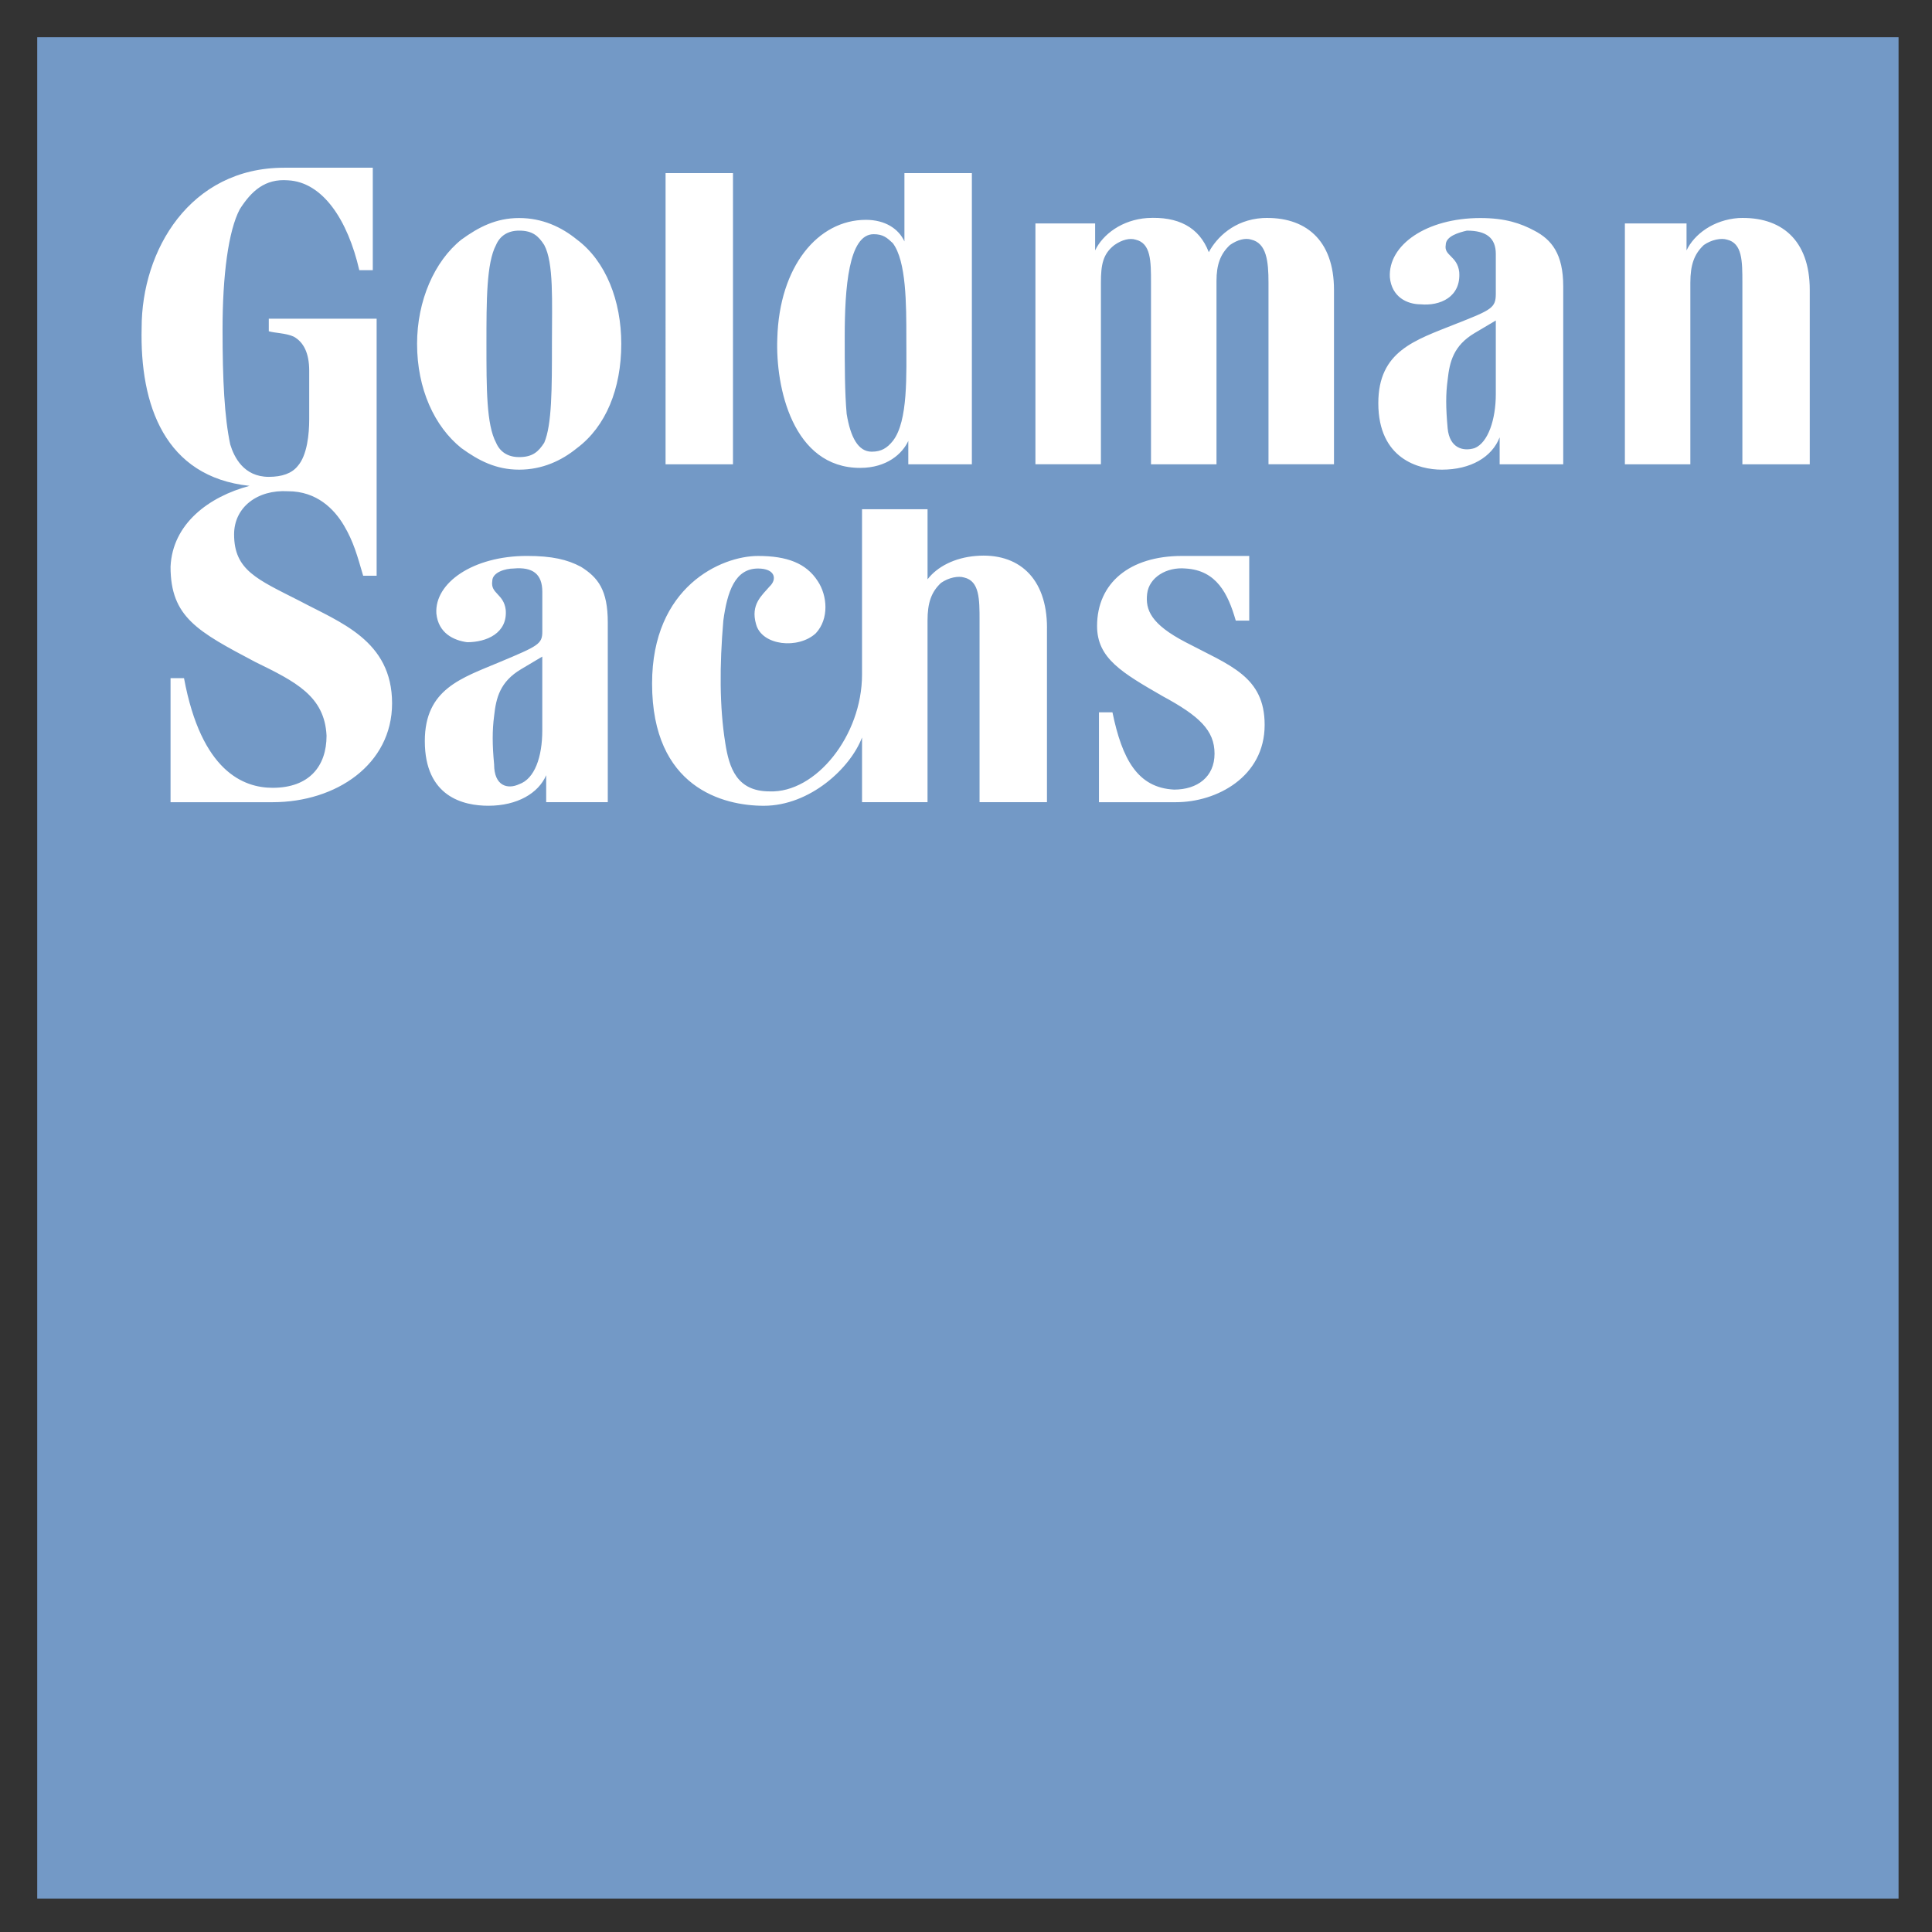<svg xmlns="http://www.w3.org/2000/svg" role="img" viewBox="-1.28 -1.28 66.43 66.43"><rect x="-1.28" y="-1.28" width="66.43" height="66.43" fill="#333333" stroke="none"/><g fill="none" fill-rule="evenodd"><path fill="#7399C6" d="M0 64h64V0H0z"/><path d="M56.841 14.684H54.59V6.403h2.12v.927c.264-.557.926-1.05 1.787-1.113 1.458-.062 2.45.742 2.45 2.472v5.995H58.63V8.442c0-.741 0-1.36-.53-1.483-.199-.062-.53 0-.795.185-.331.31-.464.68-.464 1.298v6.242zm-39.143-4.141c0 1.545 0 2.781-.265 3.4-.199.308-.398.494-.862.494-.397 0-.662-.186-.794-.495-.331-.618-.331-1.854-.331-3.399 0-1.483 0-2.78.33-3.399.133-.309.398-.494.795-.494.464 0 .663.185.862.494.331.618.265 1.916.265 3.4m.86-3.585c-.53-.433-1.192-.742-1.987-.742-.794 0-1.39.31-1.986.742-.928.742-1.524 2.101-1.524 3.584 0 1.545.596 2.843 1.524 3.585.596.432 1.192.741 1.986.741.795 0 1.458-.309 1.988-.741.993-.742 1.523-2.04 1.523-3.585 0-1.483-.53-2.842-1.523-3.584m23.115 10.877v2.224h-.463c-.265-.927-.663-1.73-1.723-1.792-.662-.061-1.258.31-1.324.865-.066.557.132 1.05 1.324 1.67 1.524.802 2.716 1.173 2.716 2.842 0 1.792-1.656 2.658-3.047 2.658h-2.65v-3.09h.464c.332 1.606.861 2.595 2.12 2.657.795 0 1.39-.433 1.39-1.236 0-.804-.529-1.298-1.787-1.978-1.391-.803-2.252-1.298-2.252-2.41 0-1.483 1.126-2.41 2.914-2.41h2.318zm2.914-3.152V8.689c0-1.73-.993-2.534-2.45-2.472-.994.062-1.59.68-1.855 1.174-.331-.865-1.06-1.236-2.12-1.174-.86.062-1.523.556-1.788 1.113v-.927h-2.053v8.28h2.252v-6.24c0-.618.066-.989.464-1.298.265-.185.53-.247.728-.185.53.123.53.742.53 1.483v6.242h2.252V8.38c0-.557.132-.928.464-1.237.265-.185.53-.247.728-.185.53.123.596.742.596 1.483v6.242h2.252zm-22.983 0h2.318V4.672h-2.318zm7.815-7.601c.464.618.464 2.1.464 3.275 0 1.236.067 2.843-.463 3.522-.199.248-.398.371-.729.371-.463 0-.728-.494-.86-1.298-.067-.741-.067-1.668-.067-2.657 0-1.668.132-3.523.994-3.523.33 0 .463.124.662.31zm2.717 7.601V4.672h-2.319v2.349c-.198-.433-.662-.742-1.324-.742-1.656 0-2.98 1.607-3.047 4.079-.066 1.669.53 4.45 2.848 4.45.927 0 1.457-.495 1.656-.928v.804h2.186zM50.152 9.74l-.729.432c-.728.433-.86.99-.927 1.607-.066.495-.066.927 0 1.669.066.68.53.803.927.68.464-.186.729-.989.729-1.854V9.74zm1.324-3.09c.597.31.994.803.994 1.916v6.118h-2.186v-.927c-.264.68-.993 1.112-1.987 1.112-.794 0-2.185-.37-2.185-2.286 0-1.793 1.258-2.163 2.65-2.72 1.258-.494 1.39-.556 1.39-1.05v-1.36c0-.556-.331-.803-.994-.803-.264.062-.728.185-.728.494-.067.371.397.371.464.927.066.866-.663 1.174-1.325 1.113-.464 0-.994-.247-1.06-.927-.066-1.113 1.258-2.04 3.113-2.04.861 0 1.391.186 1.854.433zm-34.11 14.646l-.728.433c-.729.433-.861.989-.928 1.607-.065.494-.065.989 0 1.668 0 .742.464.866.861.68.53-.185.795-.926.795-1.854v-2.534zm1.325-3.09c.596.371.927.804.927 1.916v6.18H17.5v-.927c-.265.618-.993 1.05-1.987 1.05-.861 0-2.186-.308-2.186-2.224 0-1.792 1.259-2.163 2.583-2.72 1.325-.555 1.457-.617 1.457-1.05v-1.36c0-.617-.331-.864-.993-.803-.265 0-.728.124-.728.433-.067.433.397.433.463.989.066.803-.662 1.112-1.325 1.112-.463-.062-.993-.309-1.06-.989-.066-1.05 1.259-1.978 3.113-1.978.862 0 1.391.124 1.855.372zm16.029 2.102c0-1.73-.994-2.596-2.451-2.472-.728.061-1.325.37-1.656.803v-2.41H28.36v5.686c0 2.1-1.59 4.078-3.18 4.016-1.125 0-1.39-.803-1.523-1.668-.198-1.236-.198-2.657-.066-4.203.133-.988.398-1.792 1.193-1.792.596 0 .662.371.397.618-.265.31-.662.618-.464 1.298.199.742 1.457.865 2.054.31.463-.495.397-1.299.066-1.793-.398-.618-1.06-.865-2.053-.865-1.259 0-3.643 1.05-3.643 4.387 0 3.585 2.45 4.203 3.841 4.203 1.59 0 2.98-1.298 3.378-2.349v2.225h2.252V20.06c0-.617.132-.988.464-1.298.265-.185.596-.247.795-.185.53.124.53.742.53 1.483v6.242h2.318v-5.994zM11.538 4.487V8.01h-.464c-.397-1.73-1.258-3.029-2.45-3.09-.795-.062-1.259.37-1.656.988-.397.742-.596 2.287-.596 4.14 0 1.731.066 3.029.265 3.956.132.433.463 1.112 1.324 1.112.464 0 .795-.123.994-.37.33-.371.397-1.113.397-1.607V11.47c0-.618-.198-.988-.53-1.174-.264-.124-.662-.124-.86-.186v-.432h3.708v8.838h-.463c-.199-.68-.331-1.175-.663-1.731-.33-.556-.927-1.174-1.92-1.174-1.06-.062-1.855.556-1.855 1.483 0 1.236.795 1.545 2.252 2.287 1.391.741 3.18 1.36 3.18 3.522 0 2.101-1.922 3.4-4.107 3.4h-3.51v-4.265h.463c.596 3.214 2.053 3.77 3.047 3.77 1.258 0 1.854-.742 1.854-1.792-.066-1.36-1.06-1.854-2.45-2.534-1.987-1.05-2.914-1.545-2.914-3.275.066-1.484 1.324-2.41 2.715-2.781-2.914-.31-3.775-2.781-3.709-5.439 0-2.657 1.656-5.5 4.901-5.5h3.047z" fill="#FFF"/></g></svg>